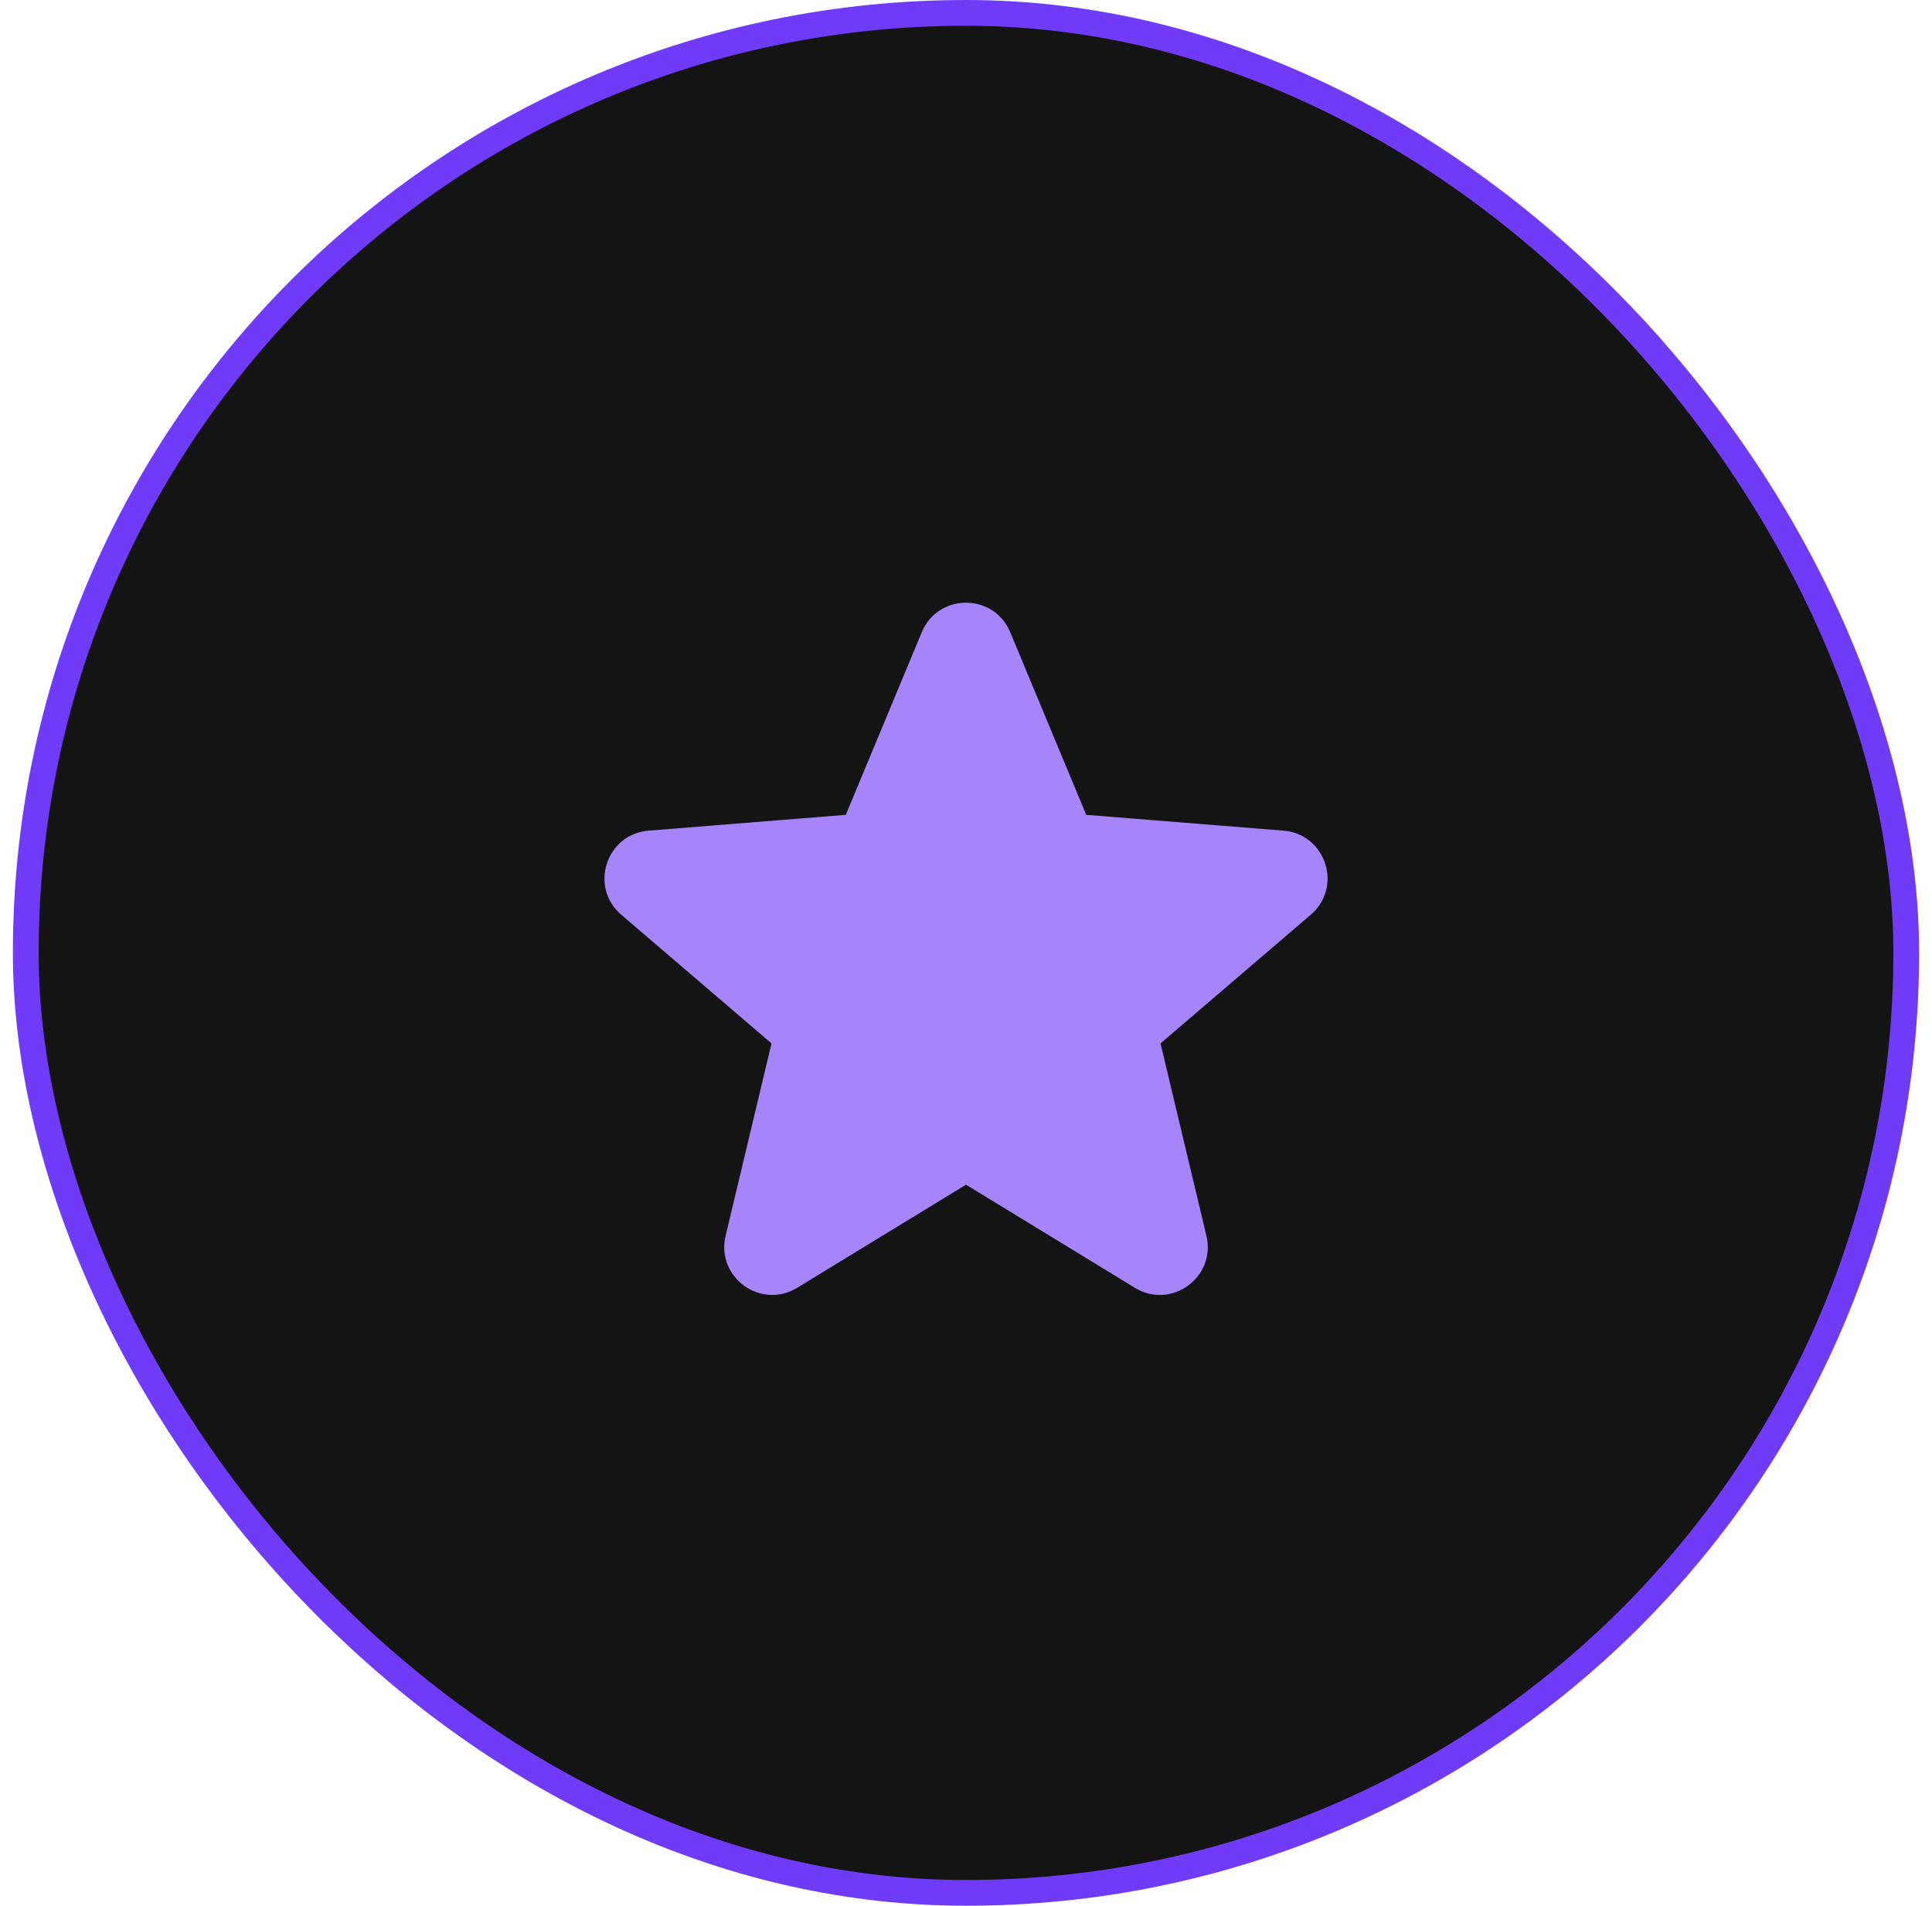 <svg width="75" height="74" viewBox="0 0 75 74" fill="none" xmlns="http://www.w3.org/2000/svg">
<rect x="1" y="0.5" width="73" height="73" rx="36.5" fill="#141414"/>
<rect x="1" y="0.5" width="73" height="73" rx="36.5" stroke="#703BF7"/>
<path fill-rule="evenodd" clip-rule="evenodd" d="M35.783 24.549C36.419 23.021 38.582 23.021 39.217 24.549L42.167 31.64L49.822 32.254C51.471 32.386 52.139 34.443 50.883 35.519L45.051 40.516L46.833 47.986C47.216 49.595 45.466 50.867 44.055 50.005L37.5 46.001L30.946 50.005C29.535 50.867 27.784 49.595 28.168 47.986L29.95 40.516L24.117 35.519C22.861 34.443 23.53 32.386 25.178 32.254L32.834 31.64L35.783 24.549Z" fill="#A685FA"/>
</svg>
